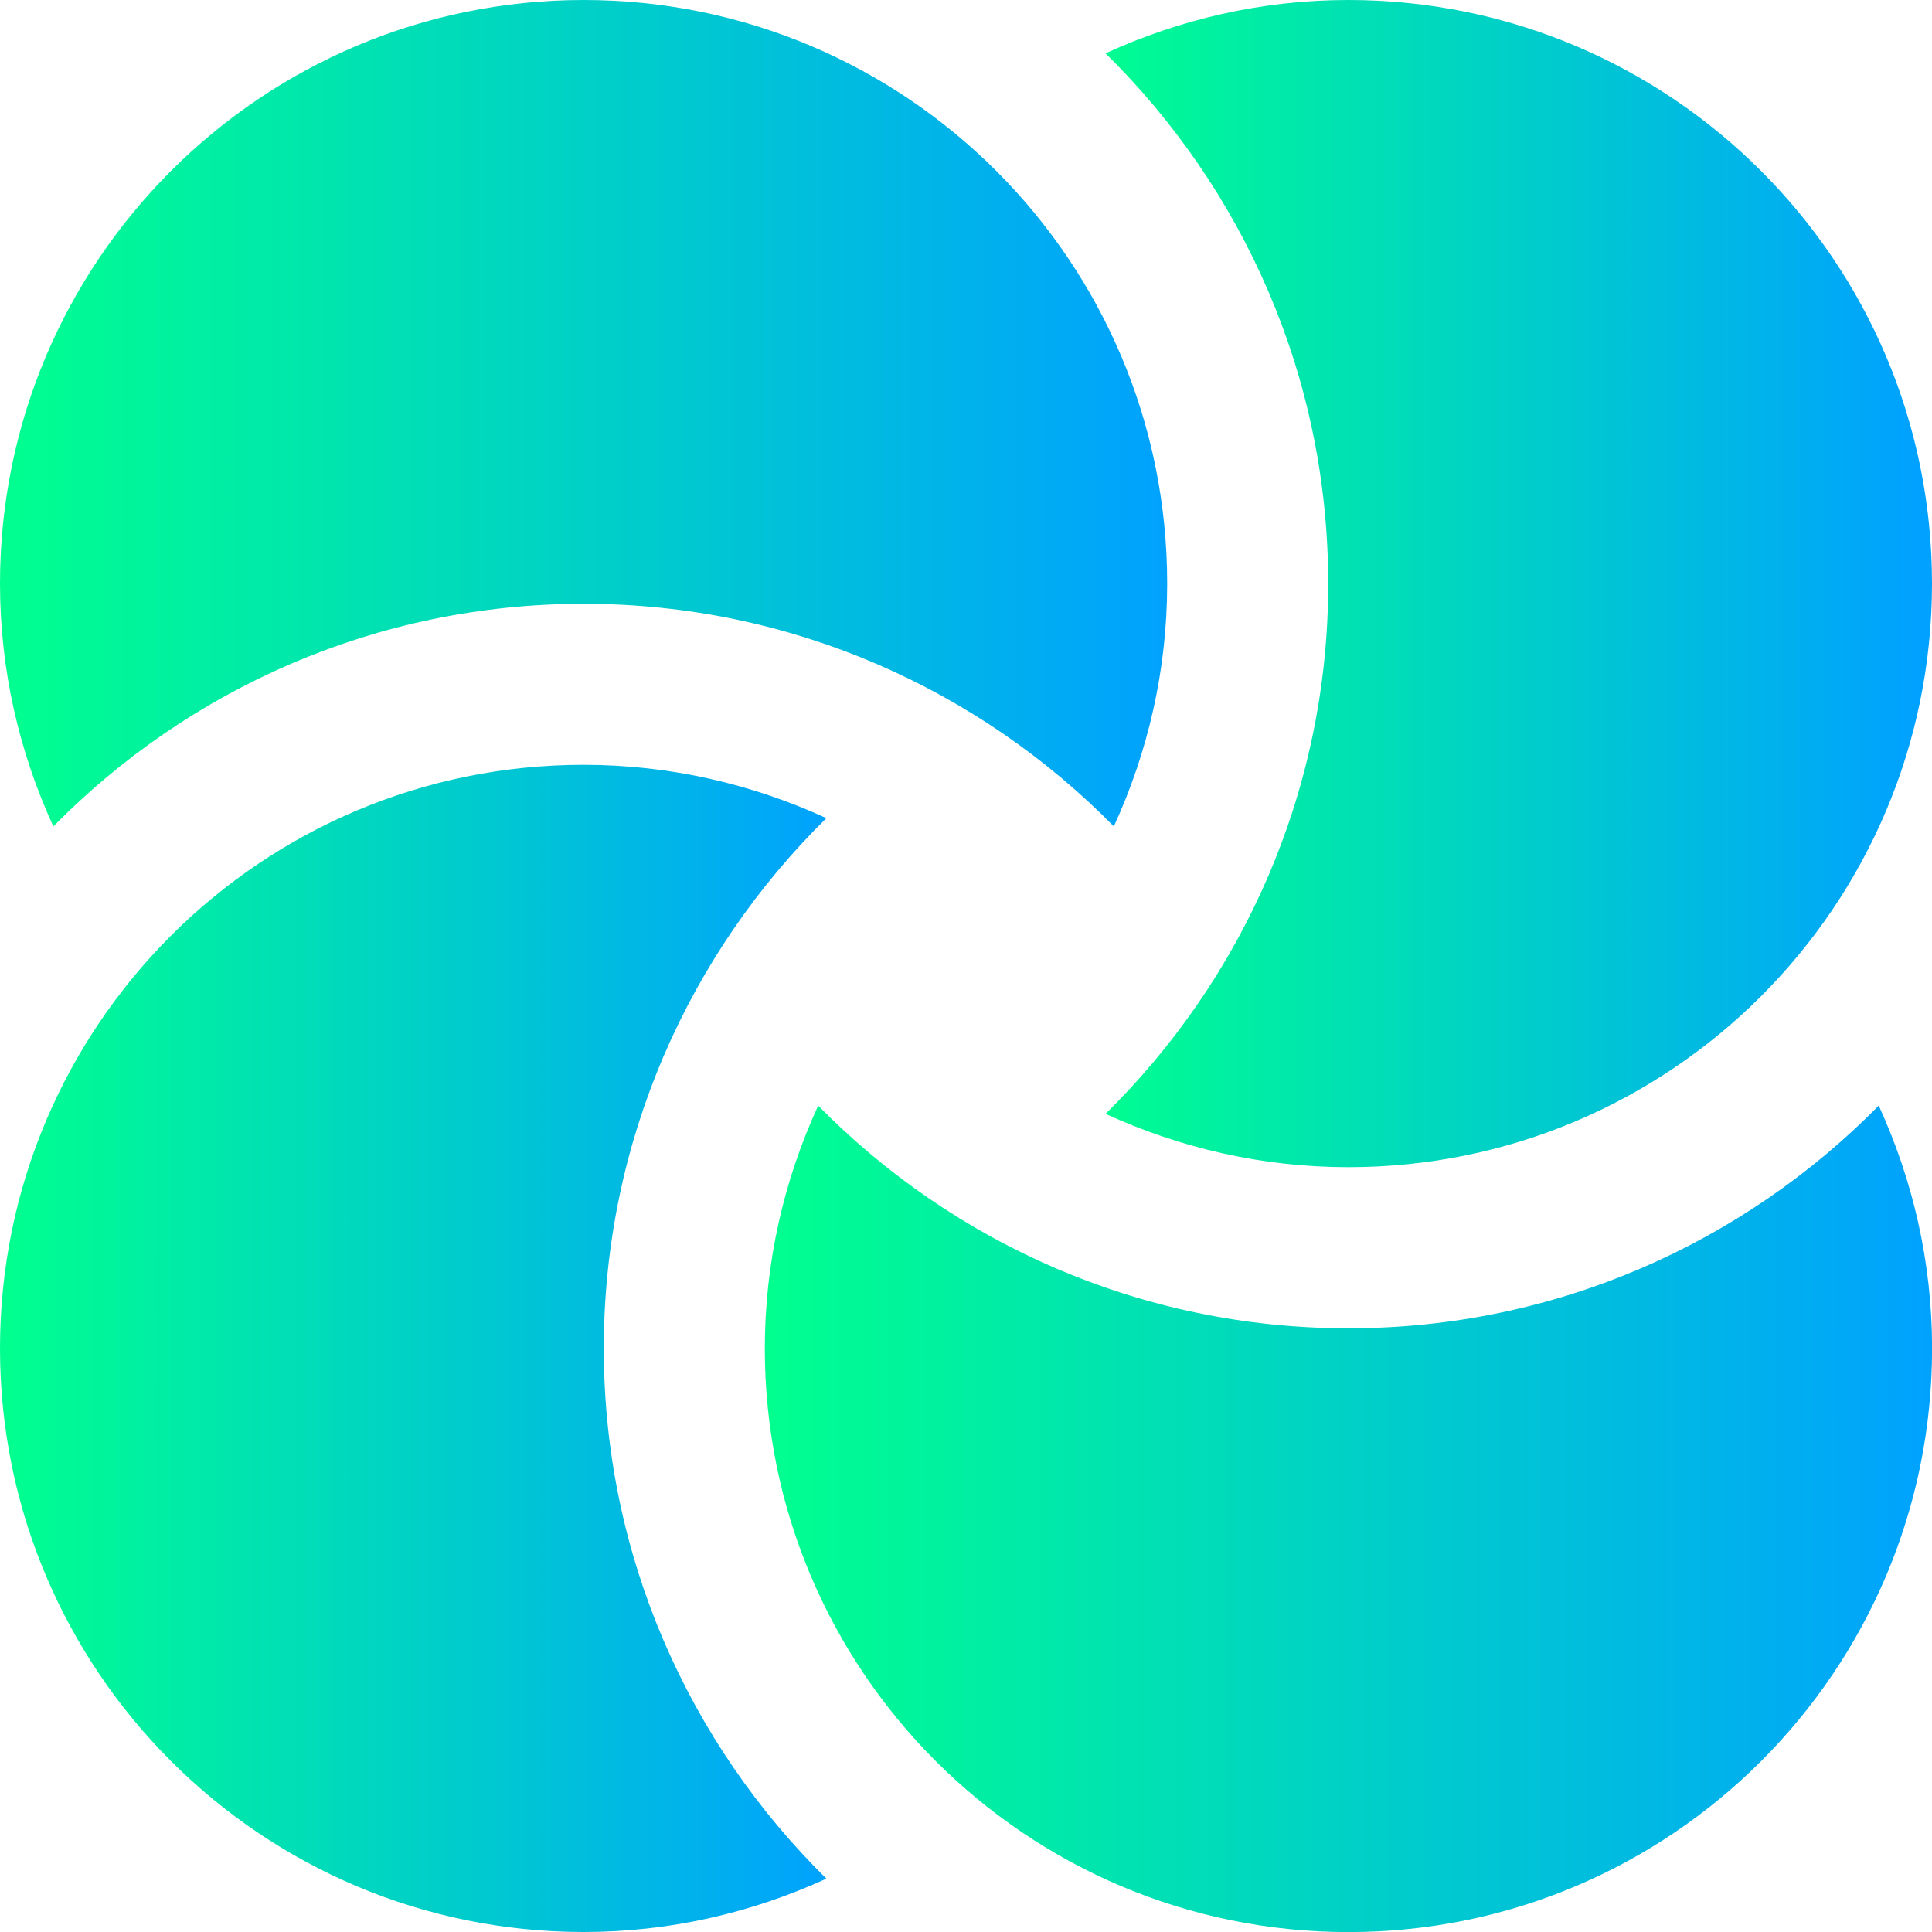 <?xml version="1.0" encoding="UTF-8"?>
<svg id="Logo-230x230" xmlns="http://www.w3.org/2000/svg" xmlns:xlink="http://www.w3.org/1999/xlink" viewBox="0 0 230 230">
  <defs>
    <style>
      .cls-1 {
        fill: url(#_未命名的渐变_4-3);
      }

      .cls-2 {
        fill: url(#_未命名的渐变_4-2);
      }

      .cls-3 {
        fill: url(#_未命名的渐变_4-4);
      }

      .cls-4 {
        fill: url(#_未命名的渐变_4);
      }
    </style>
    <linearGradient id="_未命名的渐变_4" data-name="未命名的渐变 4" x1="-461.88" y1="369.11" x2="-459.54" y2="369.11" gradientTransform="translate(19427.93 22090.23) scale(42.06 -59.41)" gradientUnits="userSpaceOnUse">
      <stop offset="0" stop-color="#00ff8f"/>
      <stop offset="1" stop-color="#00a1ff"/>
    </linearGradient>
    <linearGradient id="_未命名的渐变_4-2" data-name="未命名的渐变 4" x1="-460.45" y1="372.39" x2="-458.11" y2="372.39" gradientTransform="translate(27447.54 15845.81) scale(59.41 -42.07)" xlink:href="#_未命名的渐变_4"/>
    <linearGradient id="_未命名的渐变_4-3" data-name="未命名的渐变 4" x1="-460.09" y1="369.99" x2="-457.75" y2="369.99" gradientTransform="translate(19485.9 22051.3) scale(42.07 -59.41)" xlink:href="#_未命名的渐变_4"/>
    <linearGradient id="_未命名的渐变_4-4" data-name="未命名的渐变 4" x1="-461.33" y1="374.18" x2="-458.99" y2="374.18" gradientTransform="translate(27408.61 15788.21) scale(59.41 -42.06)" xlink:href="#_未命名的渐变_4"/>
  </defs>
  <g id="SvgjsG14514">
    <path class="cls-4" d="m71.88,160.52c0-24.69,10.16-47.04,26.5-63.12-8.81-4.04-18.57-6.35-28.9-6.35C31.11,91.04,0,122.15,0,160.52s31.11,69.48,69.48,69.48c10.33,0,20.09-2.31,28.9-6.35-16.34-16.09-26.5-38.44-26.5-63.13Z"/>
    <path class="cls-2" d="m160.52,158.13c-24.69,0-47.04-10.16-63.12-26.51-4.04,8.81-6.35,18.58-6.35,28.91,0,38.37,31.11,69.48,69.48,69.48s69.48-31.11,69.48-69.48c0-10.33-2.31-20.09-6.35-28.91-16.09,16.35-38.44,26.51-63.13,26.51Z"/>
    <path class="cls-1" d="m160.52,0c-10.33,0-20.09,2.31-28.91,6.35,16.35,16.09,26.51,38.44,26.51,63.13s-10.16,47.04-26.51,63.12c8.81,4.04,18.58,6.35,28.91,6.35,38.37,0,69.48-31.11,69.48-69.48S198.89,0,160.52,0Z"/>
    <path class="cls-3" d="m69.48,71.88c24.69,0,47.04,10.16,63.12,26.5,4.04-8.81,6.35-18.57,6.35-28.9C138.96,31.11,107.85,0,69.48,0S0,31.11,0,69.48c0,10.33,2.31,20.09,6.35,28.9,16.09-16.34,38.44-26.5,63.13-26.5Z"/>
  </g>
</svg>